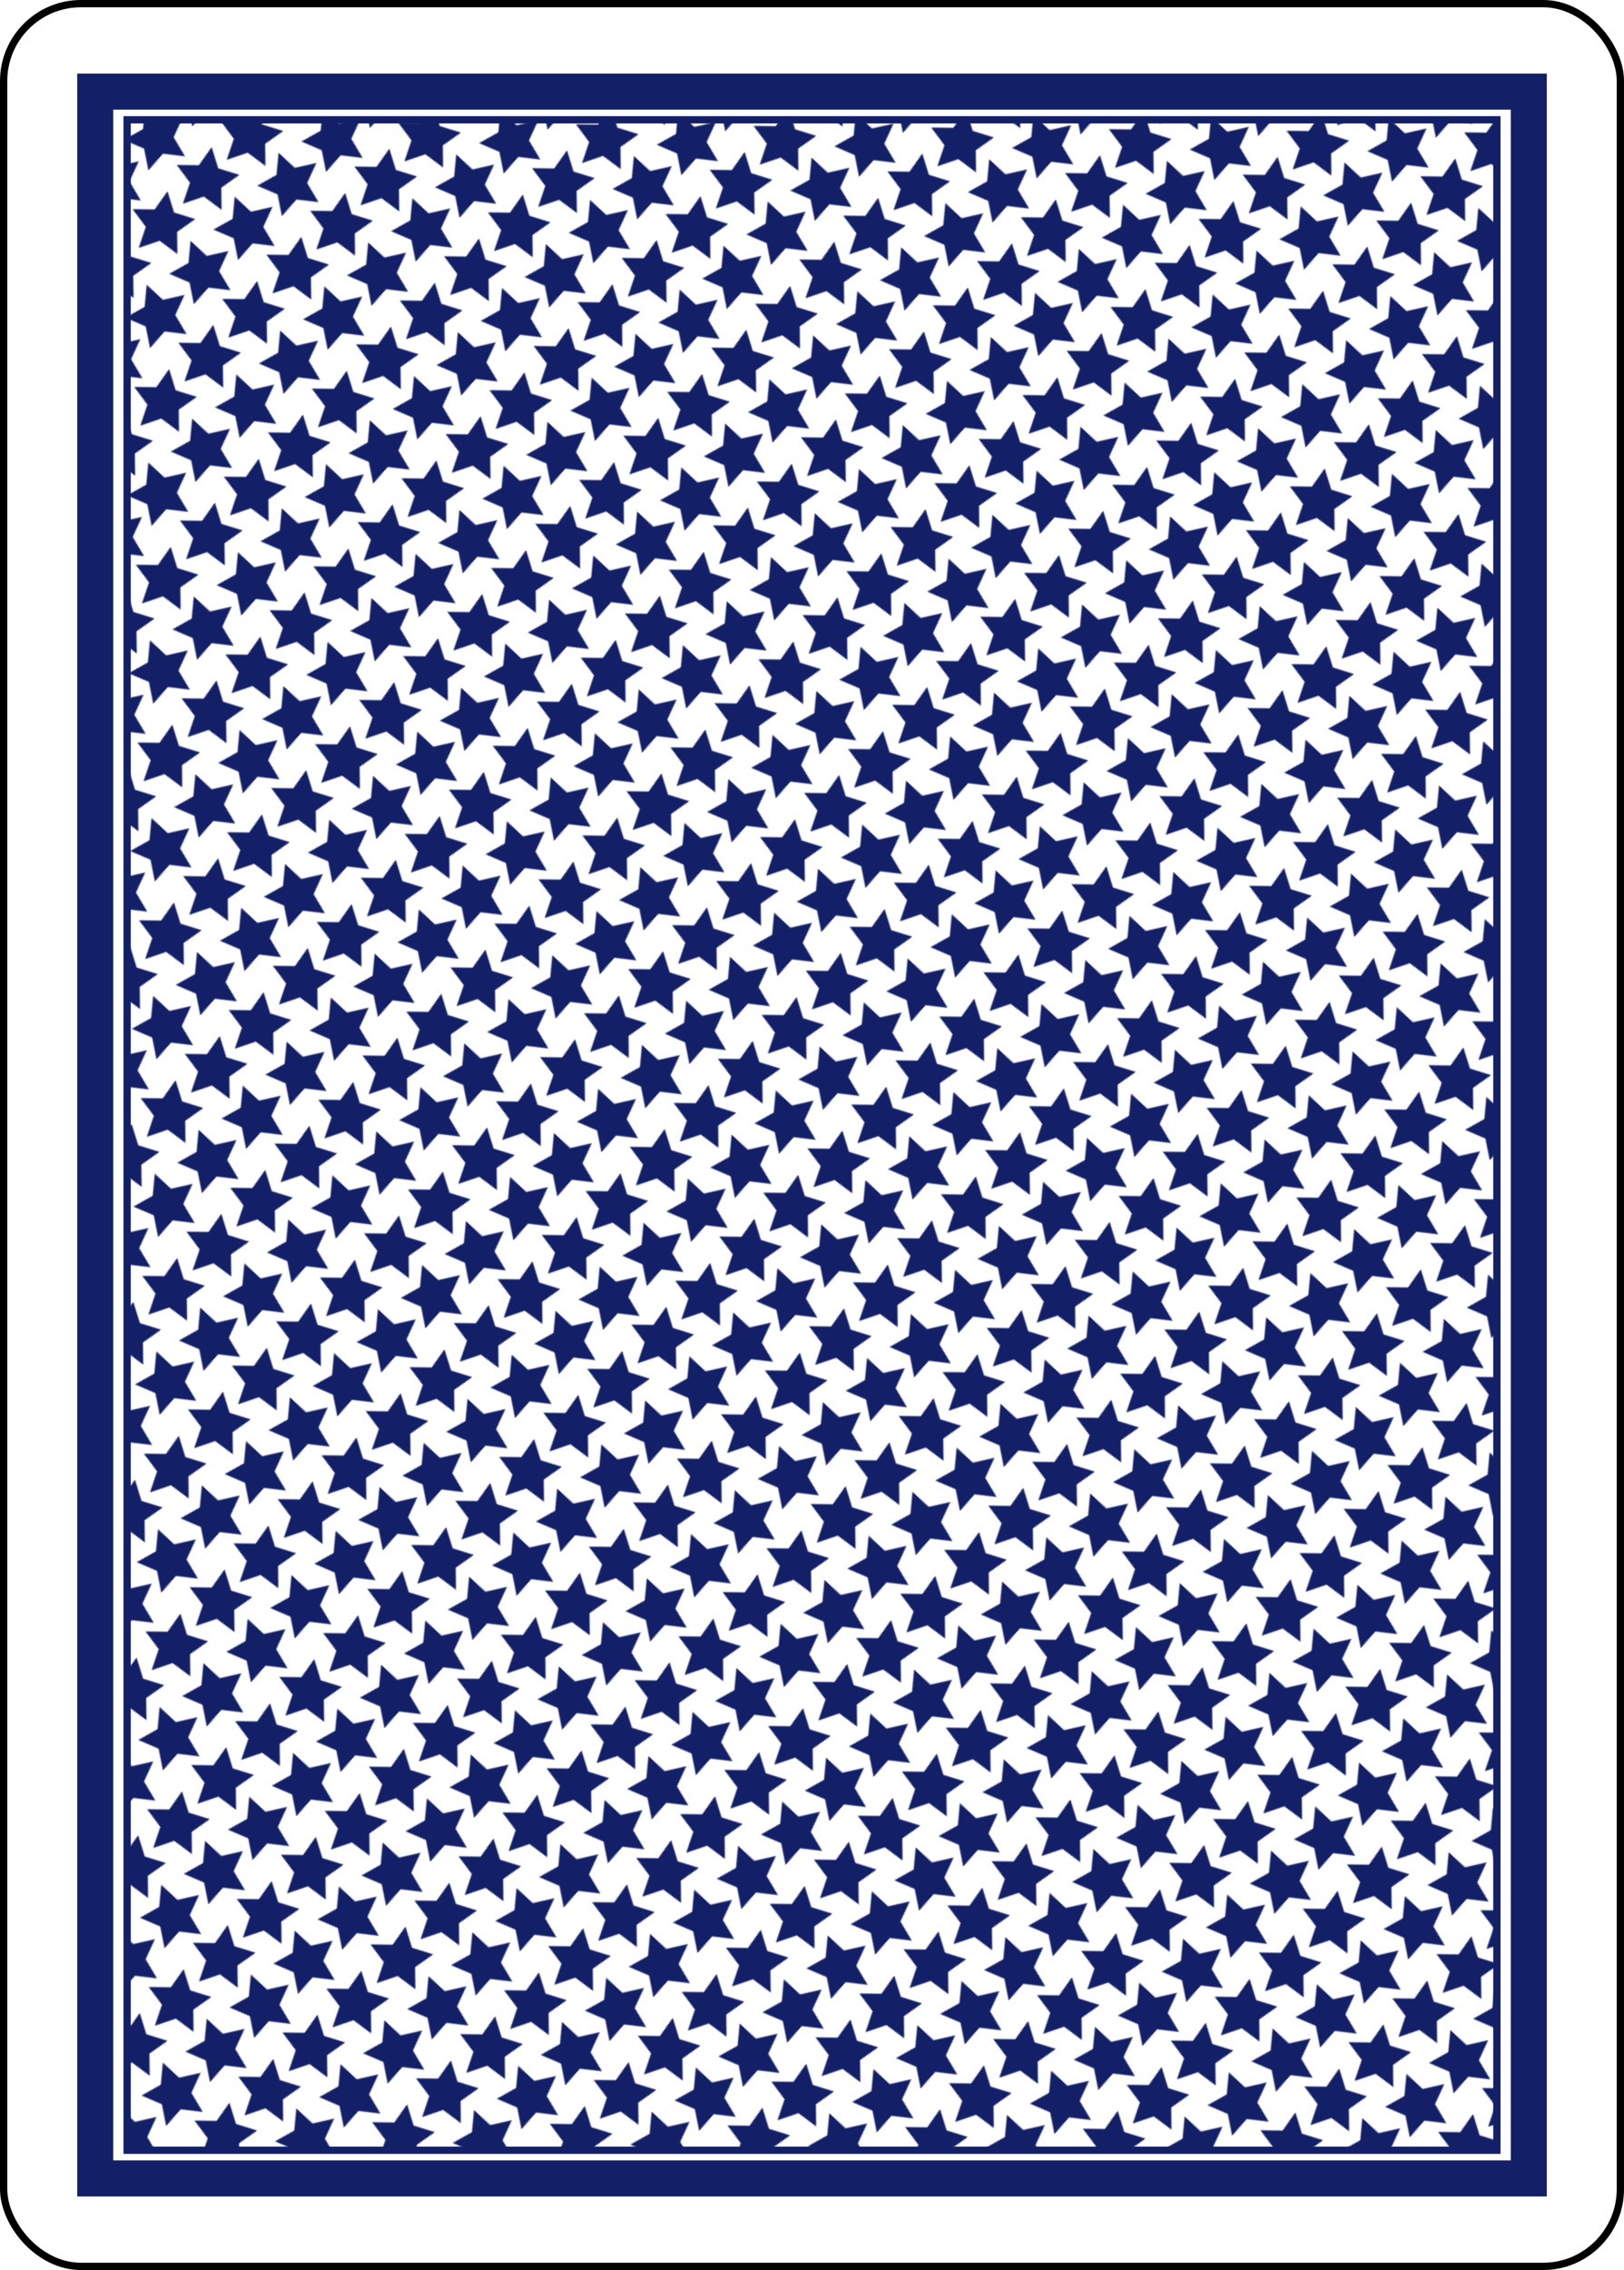 <svg xmlns="http://www.w3.org/2000/svg" xmlns:xlink="http://www.w3.org/1999/xlink" width="223.228" height="311.811"><defs><pattern patternTransform="matrix(-0.111,0.111,-0.111,-0.111,-254.024,74.426)" id="b" xlink:href="#a"/><pattern id="a" patternTransform="translate(-254.024,74.426)" height="110.741" width="108.618" patternUnits="userSpaceOnUse"><path style="fill:#131f67;fill-opacity:1;stroke:none" d="m-1016.046 25.72-10.764 16.121 7.177 18.006-18.658-5.255-14.907 12.39-.767-19.369-16.39-10.349 18.184-6.714 4.777-18.786 12.005 15.218z" transform="translate(1070.355,-11.764)"/><path transform="matrix(0.866,0.5,-0.5,0.866,946.339,568.728)" d="m-1016.046 25.72-10.764 16.121 7.177 18.006-18.658-5.255-14.907 12.39-.767-19.369-16.39-10.349 18.184-6.714 4.777-18.786 12.005 15.218z" style="fill:#131f67;fill-opacity:1;stroke:none"/><path transform="translate(1124.664,-11.764)" style="fill:#131f67;fill-opacity:1;stroke:none" d="m-1016.046 25.72-10.764 16.121 7.177 18.006-18.658-5.255-14.907 12.39-.767-19.369-16.39-10.349 18.184-6.714 4.777-18.786 12.005 15.218z"/><path transform="matrix(0.866,0.5,-0.5,0.866,1000.648,568.728)" d="m-1016.046 25.72-10.764 16.121 7.177 18.006-18.658-5.255-14.907 12.39-.767-19.369-16.39-10.349 18.184-6.714 4.777-18.786 12.005 15.218z" style="fill:#131f67;fill-opacity:1;stroke:none"/></pattern></defs><g transform="translate(-260.433,-370.276) translate(520.048,-131.041)" style="display:inline"><rect style="fill:#fff;stroke:#000;stroke-width:1;stroke-opacity:1" width="222.228" height="310.811" x="-259.114" y="501.816" ry="10.63" rx="10.63"/><rect style="fill:none;stroke:#131f67;stroke-width:4.952;stroke-linecap:round;stroke-linejoin:miter;stroke-miterlimit:4;stroke-dasharray:none;stroke-opacity:1" width="197.052" height="286.644" x="-246.526" y="513.9" ry="0"/><path style="fill:url(#b);fill-opacity:1;stroke:#131f67;stroke-width:1;stroke-linecap:round;stroke-linejoin:miter;stroke-miterlimit:4;stroke-dasharray:none;stroke-opacity:1" d="M-242.139 517.769h188.277v278.906h-188.277z"/></g></svg>